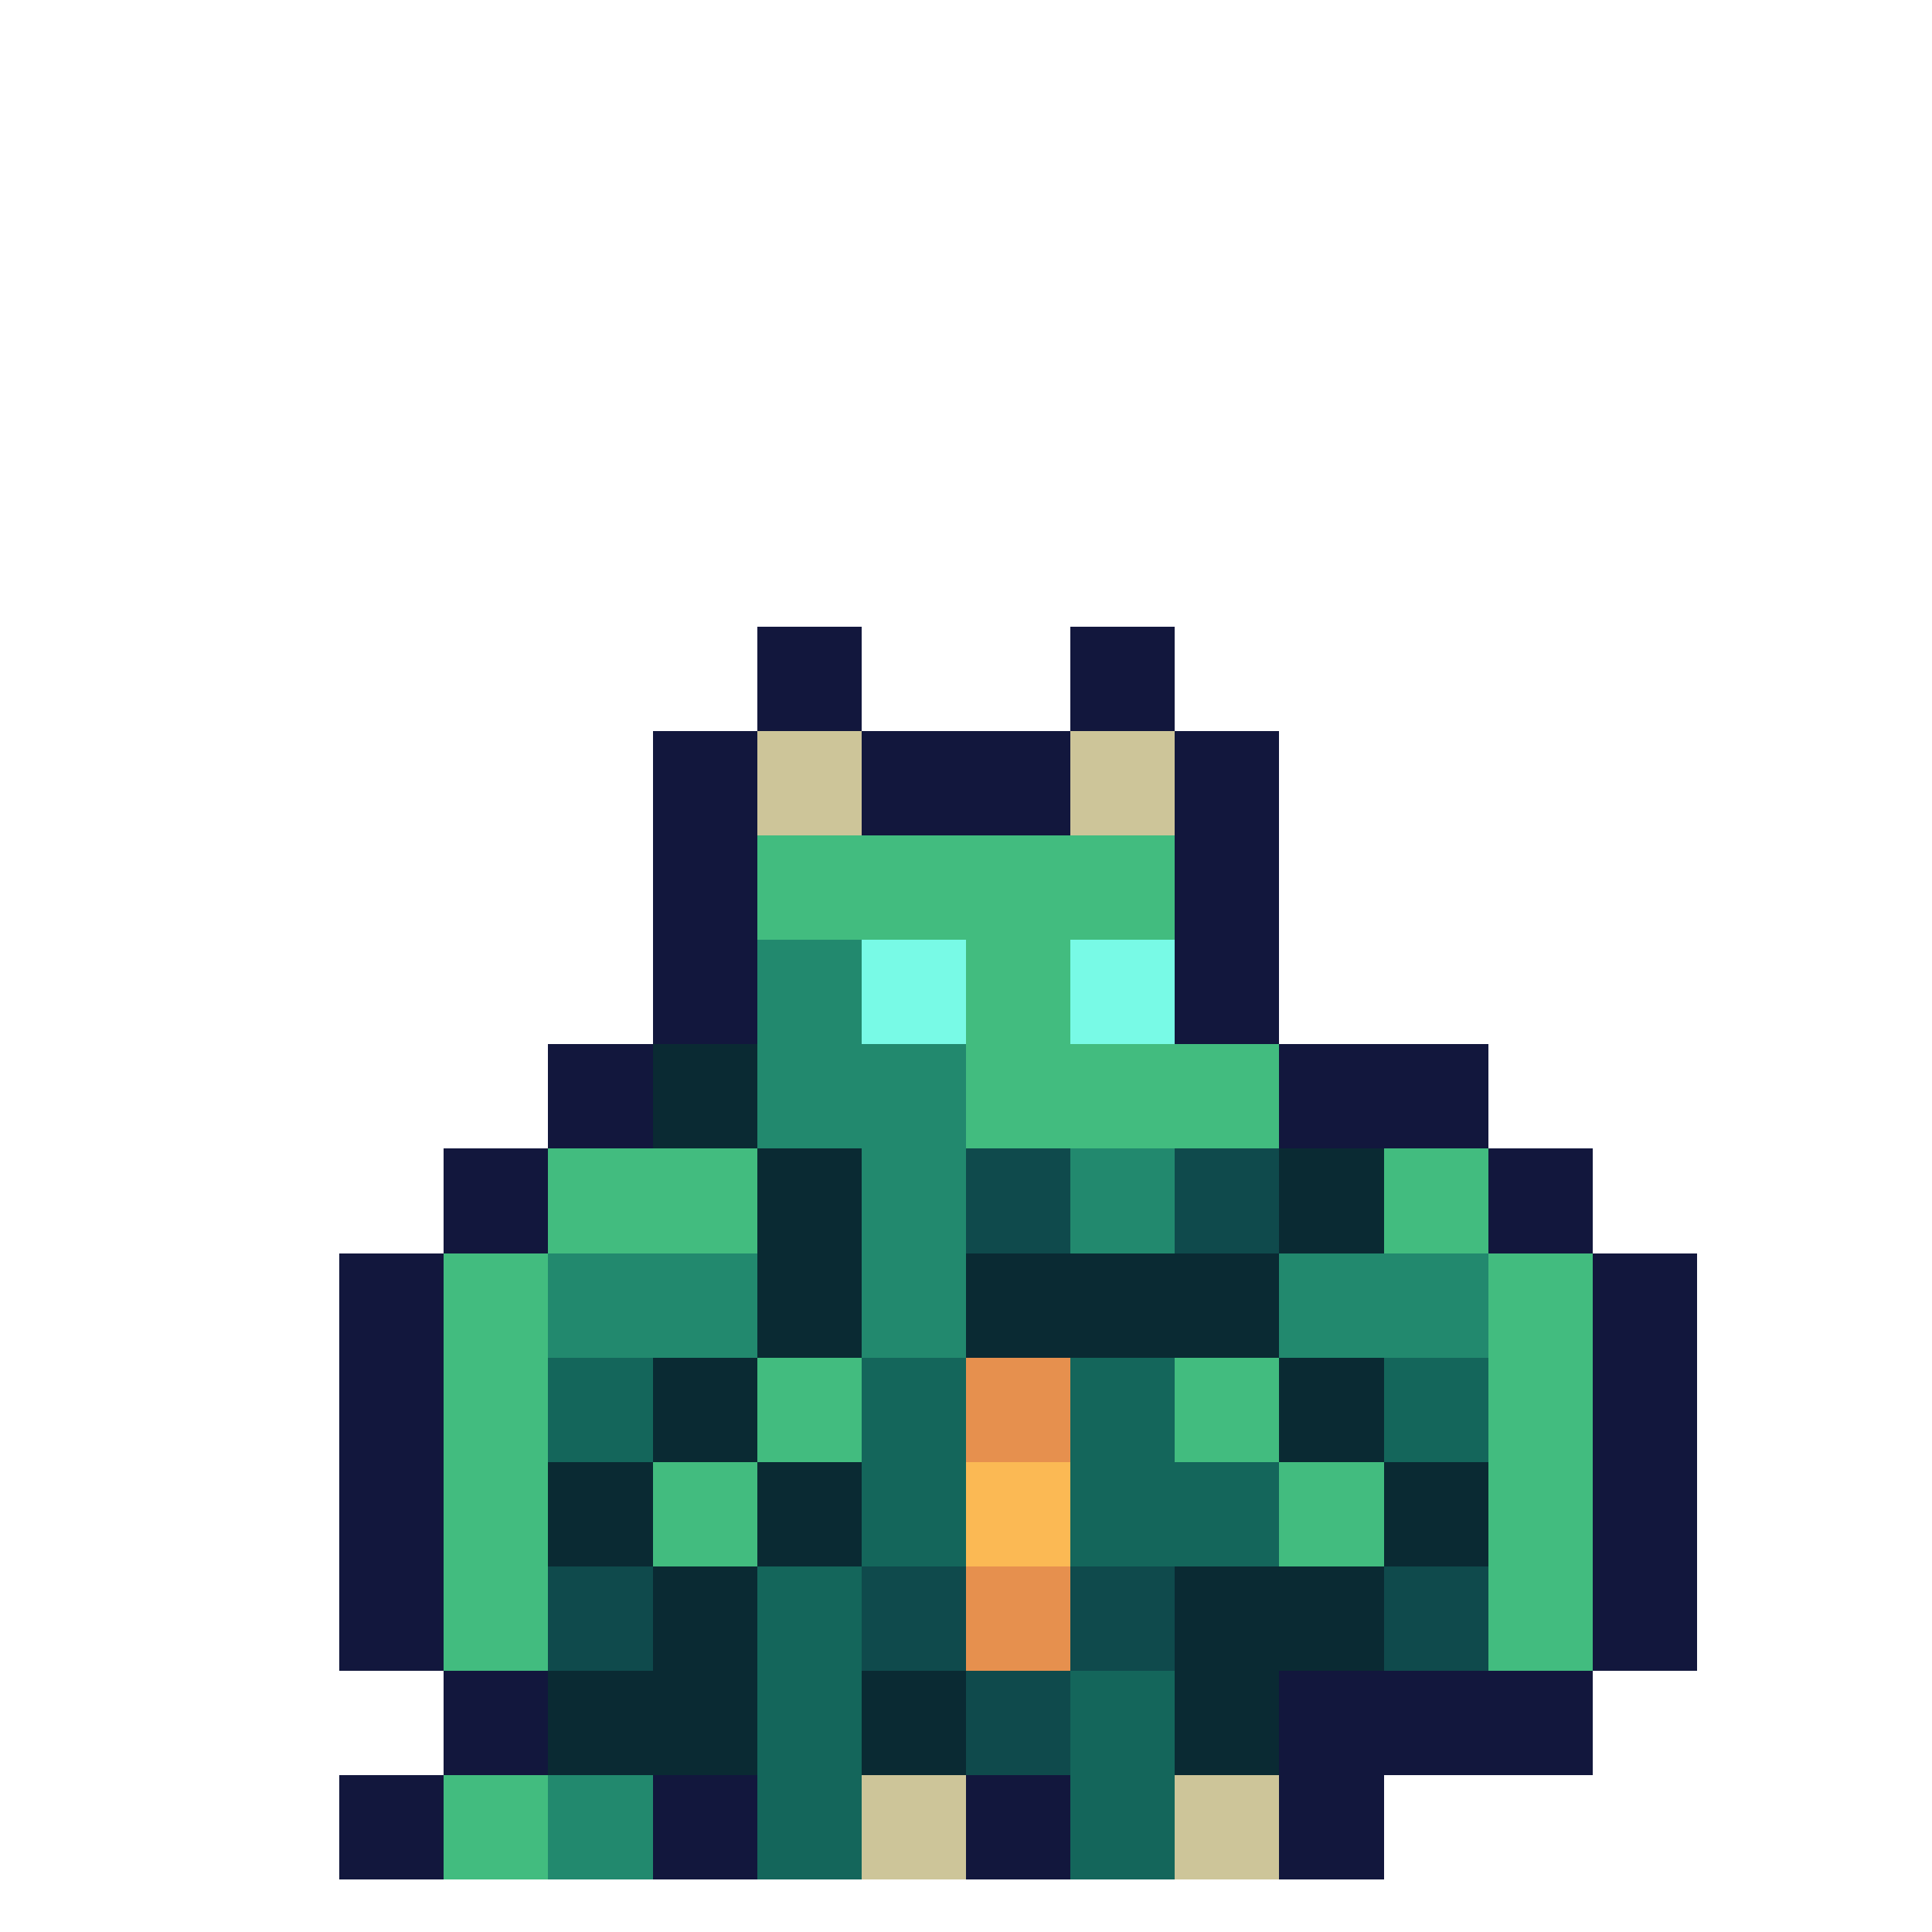 <svg xmlns="http://www.w3.org/2000/svg" width="32" height="32" shape-rendering="crispEdges" viewBox="0 -0.5 36 37"><path stroke="#12173d" d="M14 12h2m4 0h2m-8 1h2m4 0h2m-10 1h2m2 0h4m2 0h2m-12 1h2m2 0h4m2 0h2m-12 1h2m8 0h2m-12 1h2m8 0h2m-12 1h2m8 0h2m-12 1h2m8 0h2m-14 1h2m12 0h4m-18 1h2m12 0h4M8 22h2m18 0h2M8 23h2m18 0h2M6 24h2m22 0h2M6 25h2m22 0h2M6 26h2m22 0h2M6 27h2m22 0h2M6 28h2m22 0h2M6 29h2m22 0h2M6 30h2m22 0h2M6 31h2m22 0h2M8 32h2m14 0h6M8 33h2m14 0h6M6 34h2m4 0h2m4 0h2m4 0h2M6 35h2m4 0h2m4 0h2m4 0h2"/><path stroke="#cdc599" d="M14 14h2m4 0h2m-8 1h2m4 0h2m-6 19h2m4 0h2m-8 1h2m4 0h2"/><path stroke="#42bc7f" d="M14 16h8m-8 1h8m-4 1h2m-2 1h2m-2 1h6m-6 1h6m-14 1h4m12 0h2m-18 1h4m12 0h2M8 24h2m18 0h2M8 25h2m18 0h2M8 26h2m4 0h2m6 0h2m4 0h2M8 27h2m4 0h2m6 0h2m4 0h2M8 28h2m2 0h2m10 0h2m2 0h2M8 29h2m2 0h2m10 0h2m2 0h2M8 30h2m18 0h2M8 31h2m18 0h2M8 34h2m-2 1h2"/><path stroke="#22896e" d="M14 18h2m-2 1h2m-2 1h4m-4 1h4m-2 1h2m2 0h2m-6 1h2m2 0h2m-12 1h4m2 0h2m6 0h4m-18 1h4m2 0h2m6 0h4m-18 9h2m-2 1h2"/><path stroke="#78fae6" d="M16 18h2m2 0h2m-6 1h2m2 0h2"/><path stroke="#0a2a33" d="M12 20h2m-2 1h2m0 1h2m8 0h2m-12 1h2m8 0h2m-12 1h2m2 0h6m-10 1h2m2 0h6m-12 1h2m10 0h2m-14 1h2m10 0h2m-16 1h2m2 0h2m10 0h2m-18 1h2m2 0h2m10 0h2m-16 1h2m8 0h4m-14 1h2m8 0h4m-16 1h4m2 0h2m4 0h2m-14 1h4m2 0h2m4 0h2"/><path stroke="#0f4a4c" d="M18 22h2m2 0h2m-6 1h2m2 0h2m-14 7h2m4 0h2m2 0h2m4 0h2m-18 1h2m4 0h2m2 0h2m4 0h2m-10 1h2m-2 1h2"/><path stroke="#14665b" d="M10 26h2m4 0h2m2 0h2m4 0h2m-18 1h2m4 0h2m2 0h2m4 0h2m-12 1h2m2 0h4m-8 1h2m2 0h4m-10 1h2m-2 1h2m-2 1h2m4 0h2m-8 1h2m4 0h2m-8 1h2m4 0h2m-8 1h2m4 0h2"/><path stroke="#e6904e" d="M18 26h2m-2 1h2m-2 3h2m-2 1h2"/><path stroke="#fbb954" d="M18 28h2m-2 1h2"/></svg>